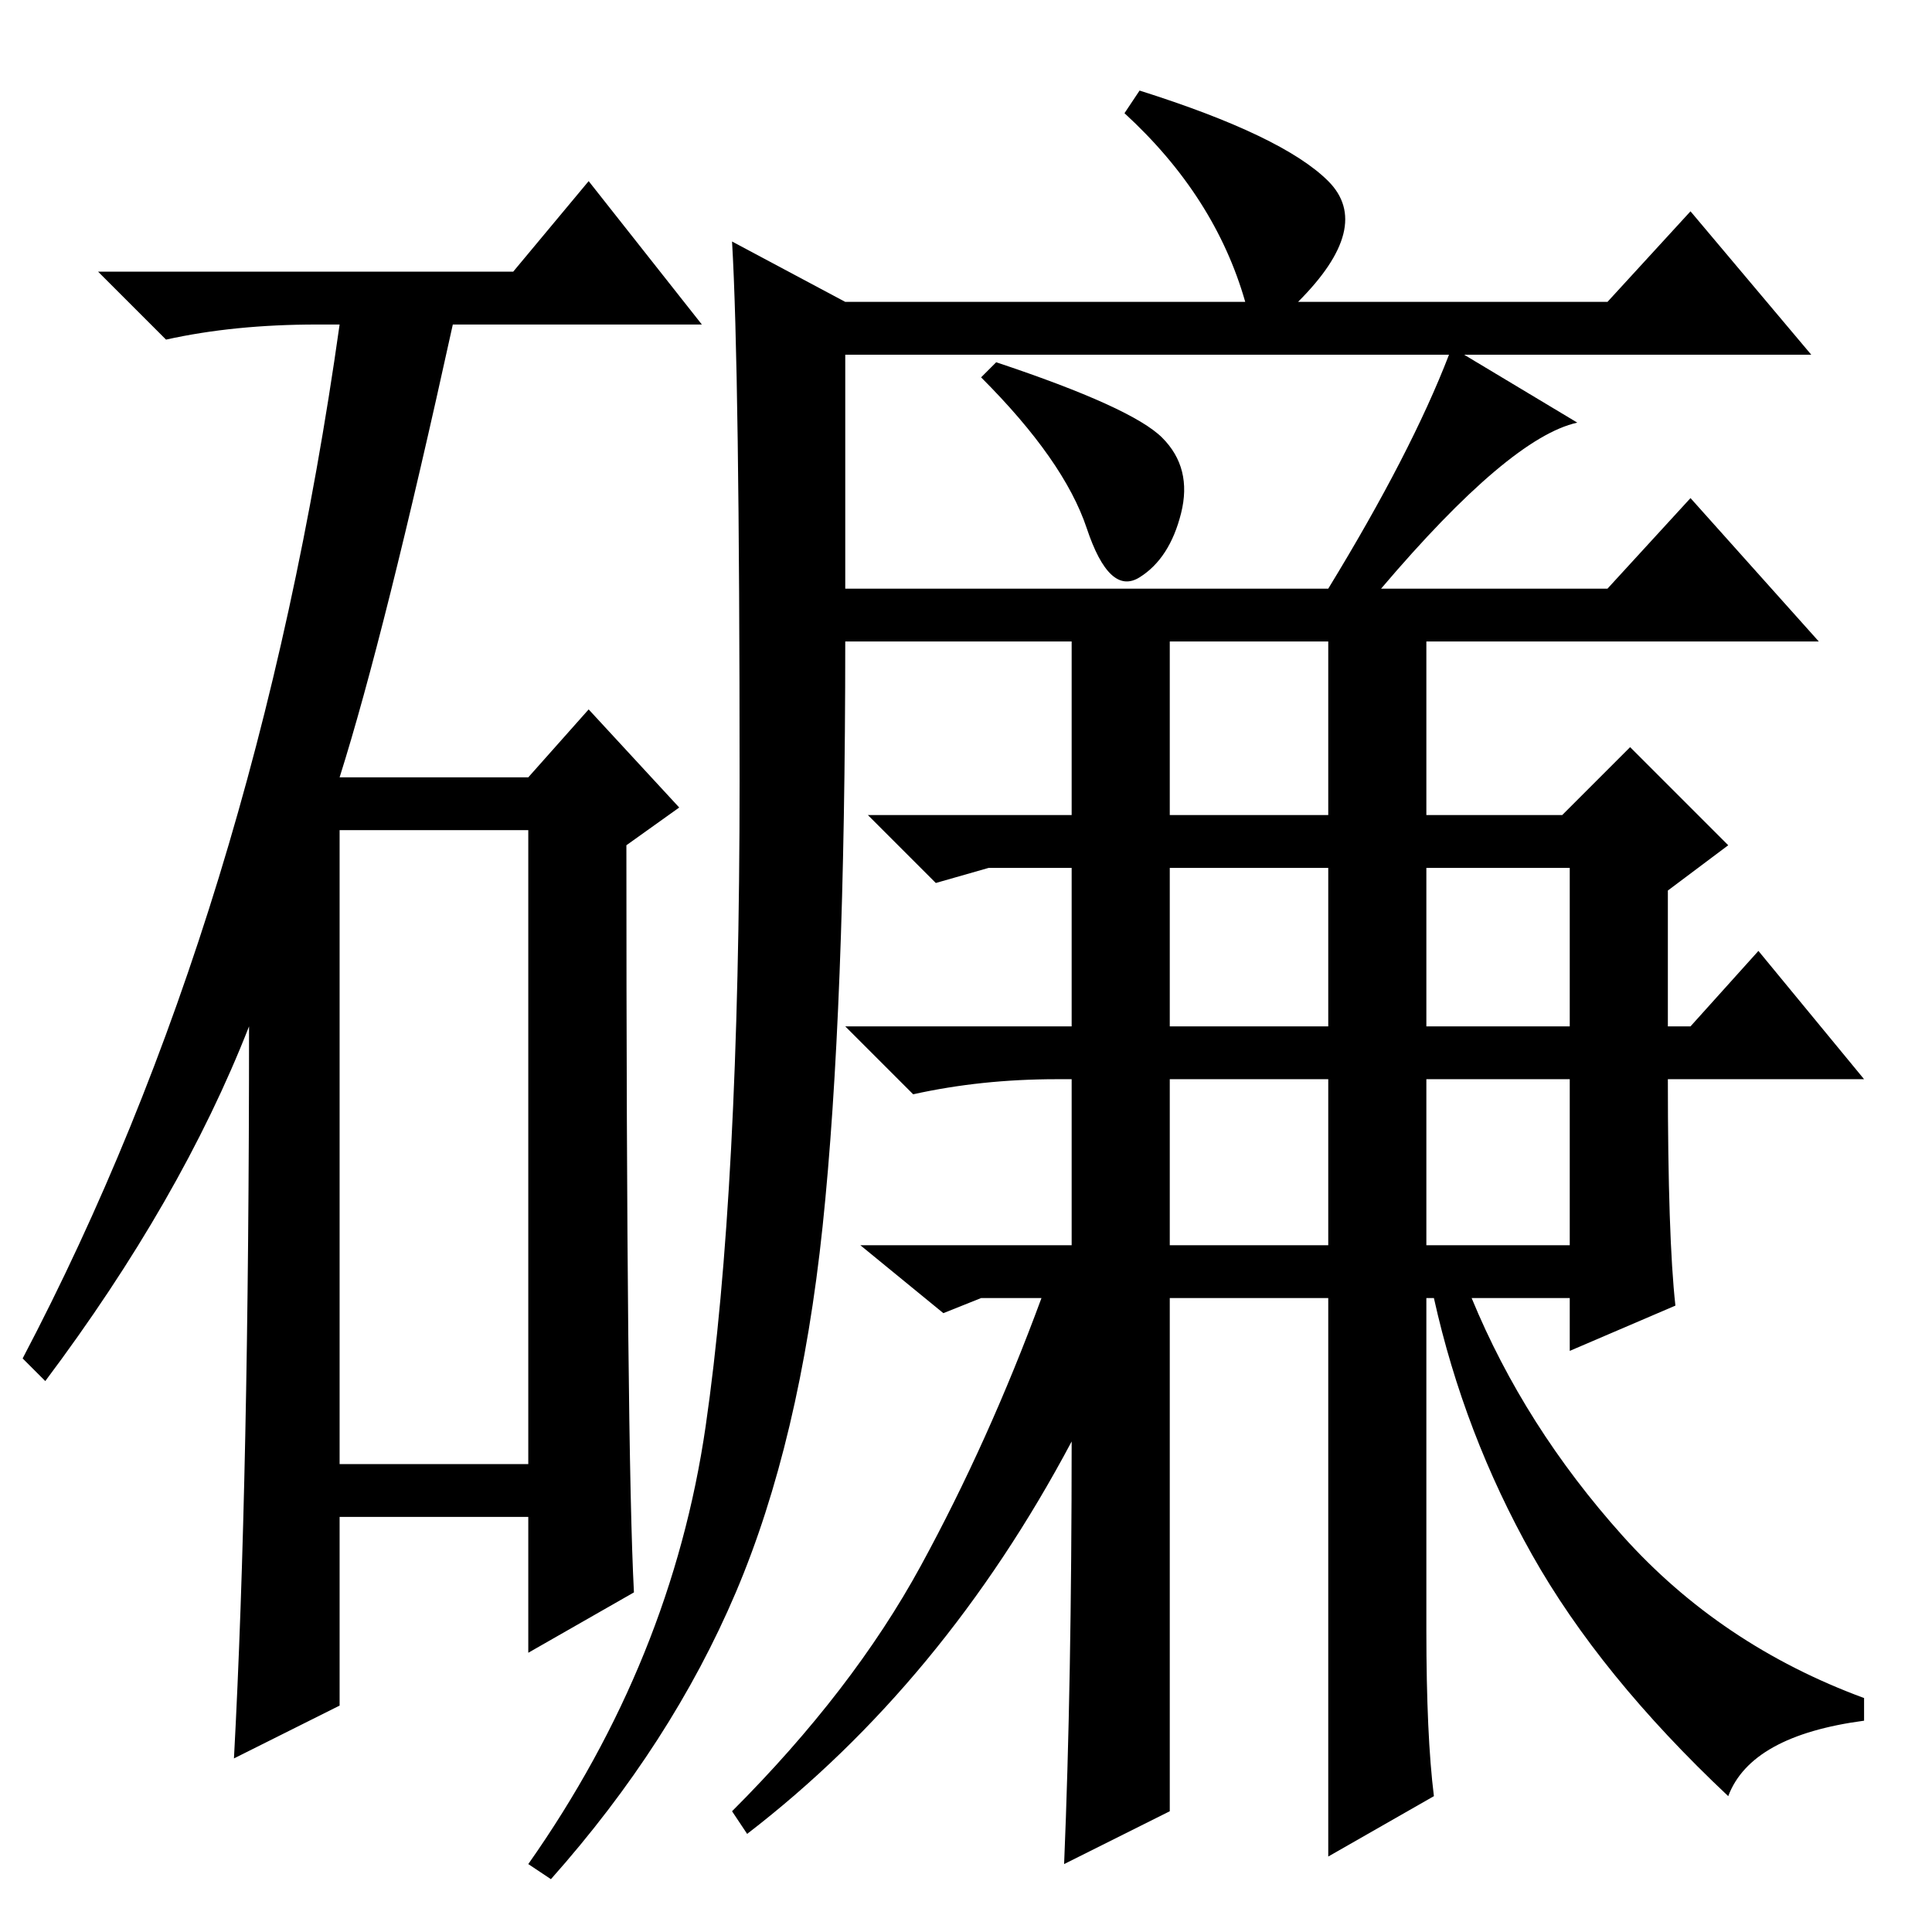 <?xml version="1.0" standalone="no"?>
<!DOCTYPE svg PUBLIC "-//W3C//DTD SVG 1.1//EN" "http://www.w3.org/Graphics/SVG/1.1/DTD/svg11.dtd" >
<svg xmlns="http://www.w3.org/2000/svg" xmlns:xlink="http://www.w3.org/1999/xlink" version="1.1" viewBox="0 -36 256 256">
  <g transform="matrix(1 0 0 -1 0 220)">
   <path fill="currentColor"
d="M68 220l10 12l15 -19h-33q-9 -41 -15 -60h25l8 9l12 -13l-7 -5q0 -80 1 -99l-14 -8v18h-25v-25l-14 -7q2 37 2 97q-9 -23 -27 -47l-3 3q31 59 42 137h-3q-11 0 -20 -2l-9 9h55zM45 62h25v84h-25v-84zM142 65q-17 -32 -43 -52l-2 3q16 16 25 32.5t16 35.5h-8l-5 -2l-11 9
h28v22h-2q-10 0 -19 -2l-9 9h30v21h-11l-7 -2l-9 9h27v23h-30q0 -49 -3 -77.5t-11.5 -48.5t-24.5 -38l-3 2q19 27 23.5 58t4.5 85.5t-1 71.5l15 -8h53q-4 14 -16 25l2 3q19 -6 25 -12t-4 -16h41l11 12l16 -19h-46l15 -9q-9 -2 -26 -22h30l11 12l17 -19h-52v-23h18l9 9
l13 -13l-8 -6v-18h3l9 10l14 -17h-26q0 -21 1 -30l-14 -6v7h-13q7 -17 20 -31.5t32 -21.5v-3q-15 -2 -18 -10q-17 16 -26 32t-13 34h-1v-44q0 -14 1 -22l-14 -8v74h-21v-68l-14 -7q1 24 1 56zM132 208q18 -6 22 -10t2.5 -10t-5.5 -8.5t-7 6.5t-14 20zM112 178h64
q11 18 16 31h-80v-31zM155 148h21v23h-21v-23zM189 120h19v21h-19v-21zM155 91h21v22h-21v-22zM155 120h21v21h-21v-21zM189 91h19v22h-19v-22z" />
  </g>

</svg>
